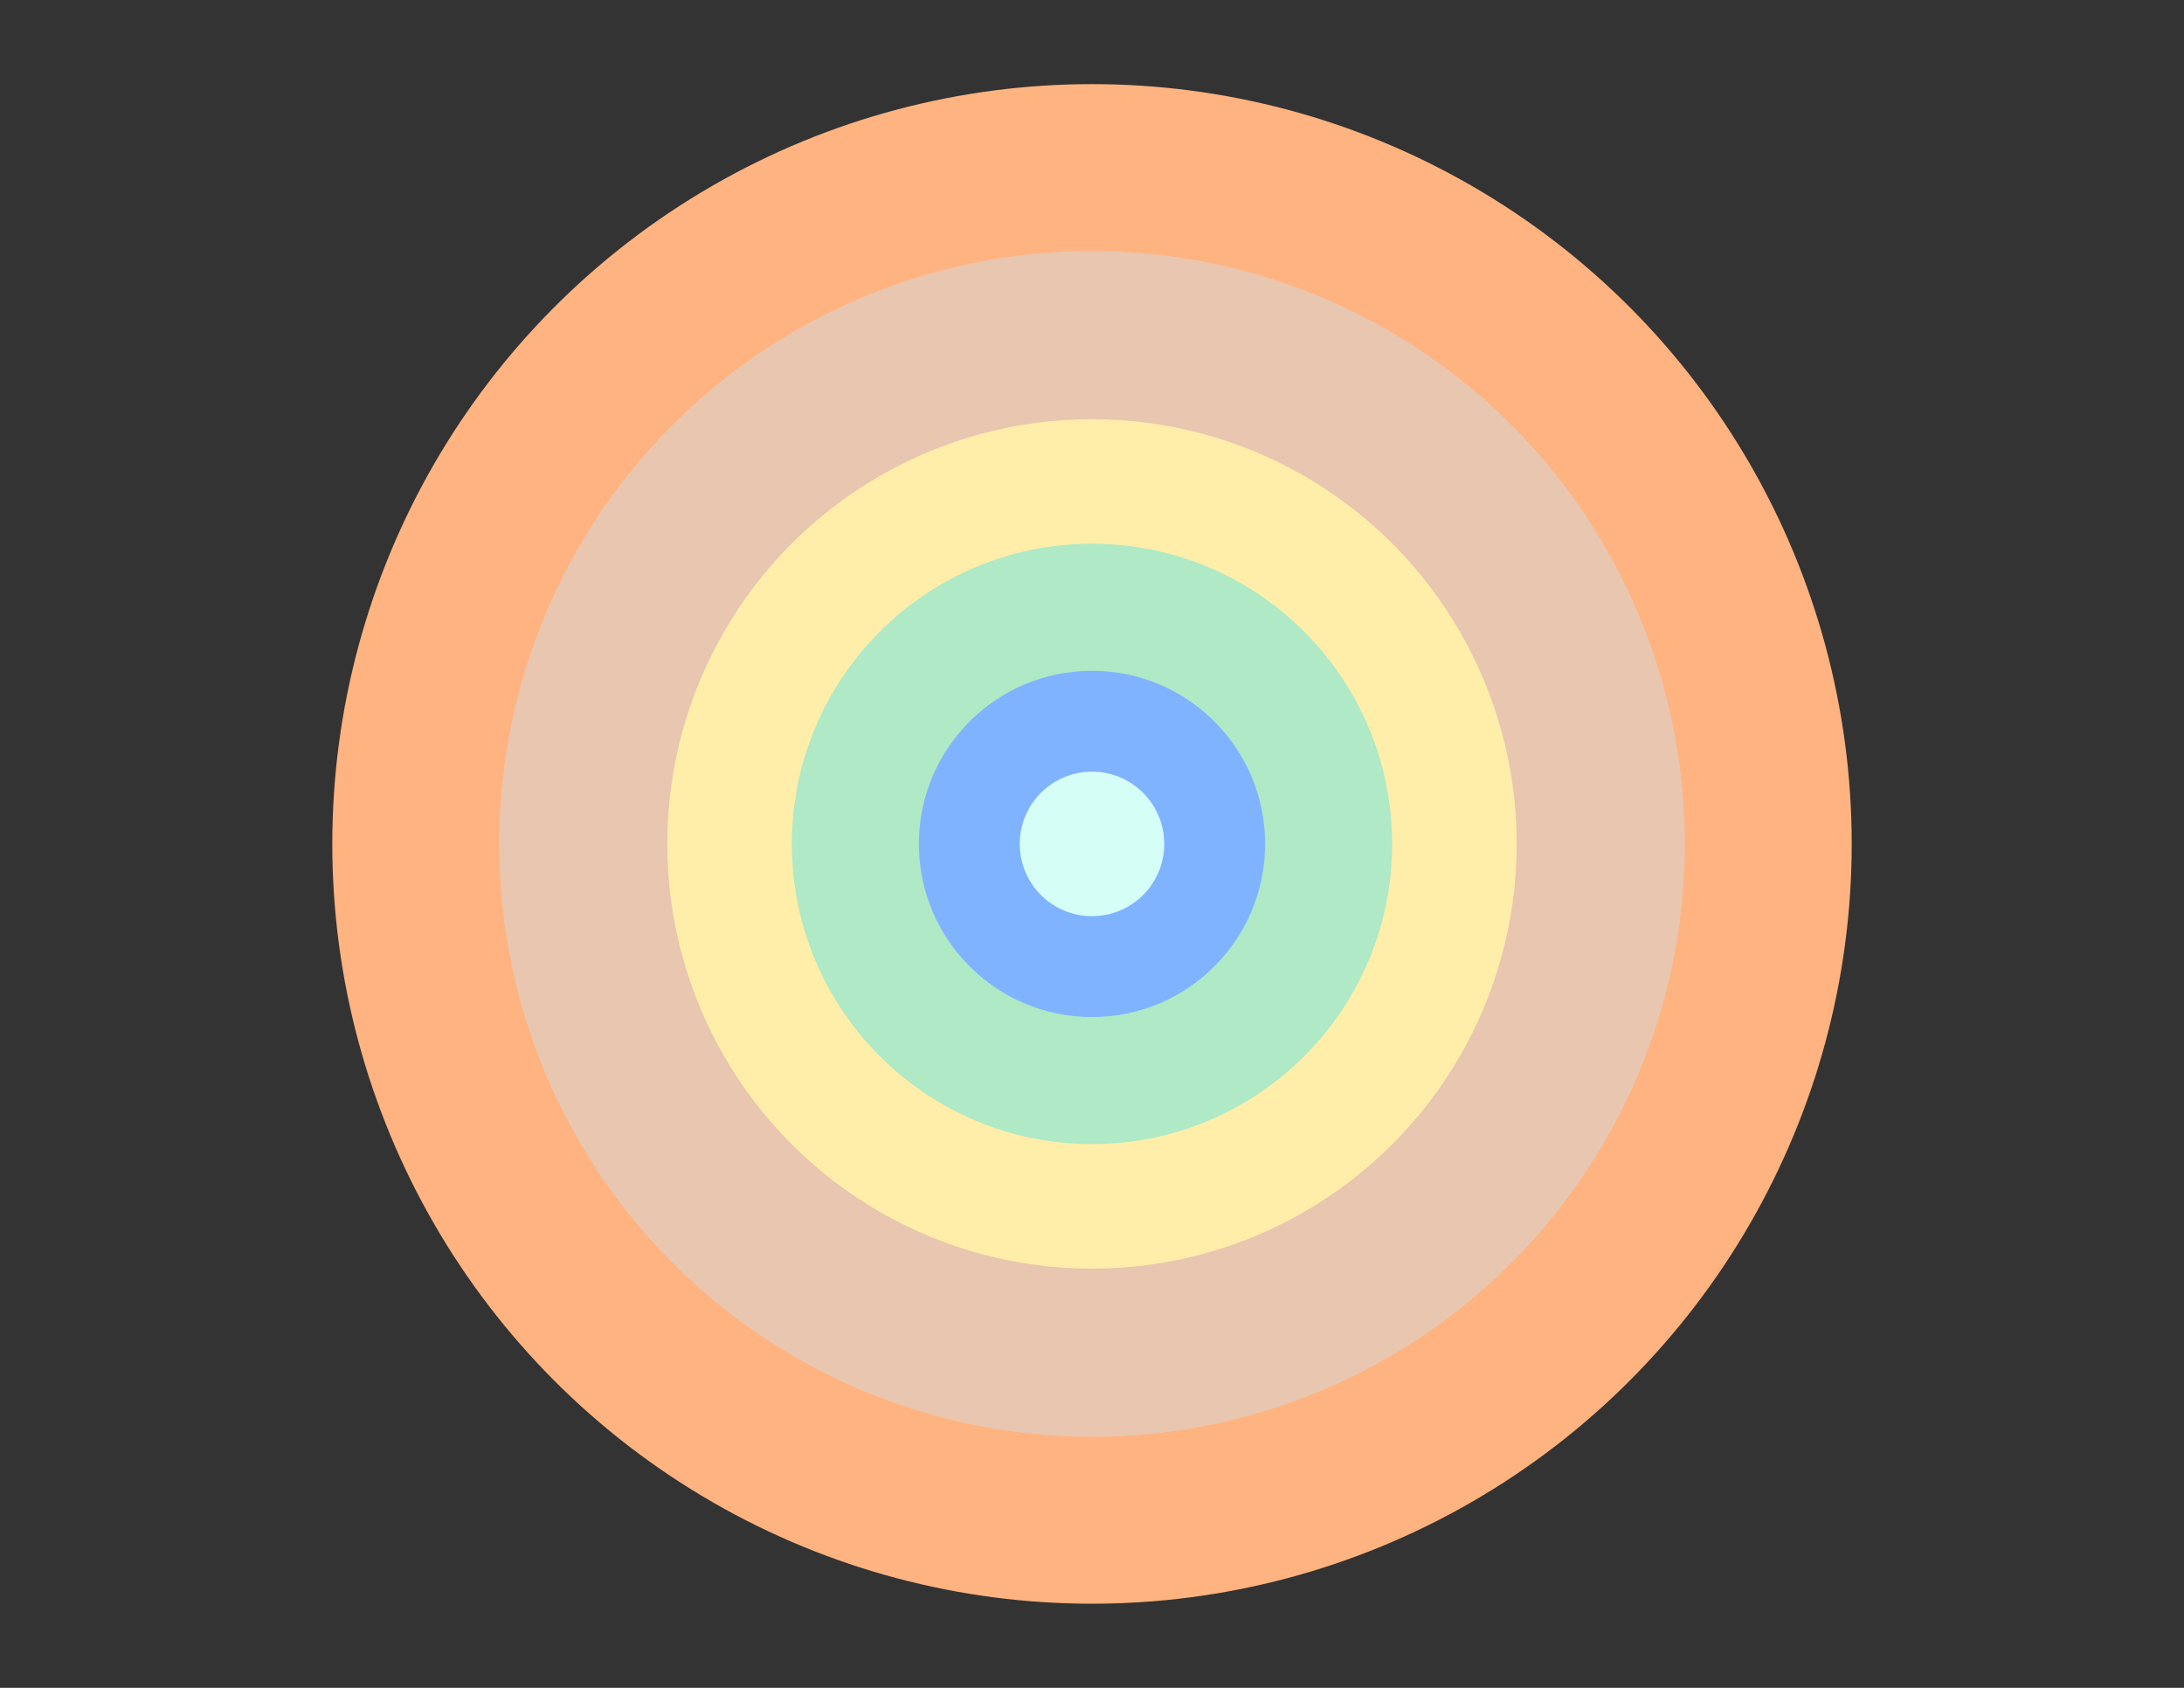 <?xml version="1.0" encoding="UTF-8" standalone="no"?>
<!-- Created with Inkscape (http://www.inkscape.org/) -->

<svg
   width="44cm"
   height="34cm"
   viewBox="0 0 440 340"
   version="1.1"
   id="svg5"
   inkscape:version="1.2.1 (9c6d41e410, 2022-07-14)"
   sodipodi:docname="rysunek.svg"
   inkscape:export-filename="rysunek.png"
   inkscape:export-xdpi="96"
   inkscape:export-ydpi="96"
   xmlns:inkscape="http://www.inkscape.org/namespaces/inkscape"
   xmlns:sodipodi="http://sodipodi.sourceforge.net/DTD/sodipodi-0.dtd"
   xmlns="http://www.w3.org/2000/svg"
   xmlns:svg="http://www.w3.org/2000/svg">
  <rect x="0" y="0" width="440" height="340" fill="#333333" stroke="none"/>
  <sodipodi:namedview
     id="namedview7"
     pagecolor="#ffffff"
     bordercolor="#eeeeee"
     borderopacity="1"
     inkscape:showpageshadow="0"
     inkscape:pageopacity="0"
     inkscape:pagecheckerboard="0"
     inkscape:deskcolor="#4a4a4a"
     inkscape:document-units="mm"
     showgrid="false"
     showguides="true"
     inkscape:zoom="0.52724989"
     inkscape:cx="570.8868"
     inkscape:cy="688.4781"
     inkscape:window-width="1920"
     inkscape:window-height="1017"
     inkscape:window-x="-8"
     inkscape:window-y="-8"
     inkscape:window-maximized="1"
     inkscape:current-layer="layer1">
    <sodipodi:guide
       position="66.24,164.364"
       orientation="1,0"
       id="guide9"
       inkscape:locked="false" />
    <sodipodi:guide
       position="373.352,171.389"
       orientation="1,0"
       id="guide223"
       inkscape:locked="false" />
    <sodipodi:guide
       position="224.313,15.324"
       orientation="0,-1"
       id="guide225"
       inkscape:locked="false" />
    <sodipodi:guide
       position="224.814,323.942"
       orientation="0,-1"
       id="guide227"
       inkscape:locked="false" />
    <sodipodi:guide
       position="99.862,159.847"
       orientation="1,0"
       id="guide235"
       inkscape:locked="false" />
    <sodipodi:guide
       position="334.211,325.949"
       orientation="1,0"
       id="guide237"
       inkscape:locked="false" />
    <sodipodi:guide
       position="-53.193,232.109"
       orientation="1,0"
       id="guide239"
       inkscape:locked="false" />
    <sodipodi:guide
       position="132.982,300.858"
       orientation="1,0"
       id="guide241"
       inkscape:locked="false" />
    <sodipodi:guide
       position="305.607,228.596"
       orientation="1,0"
       id="guide243"
       inkscape:locked="false" />
    <sodipodi:guide
       position="159.578,251.68"
       orientation="1,0"
       id="guide245"
       inkscape:locked="false" />
    <sodipodi:guide
       position="280.516,253.186"
       orientation="1,0"
       id="guide247"
       inkscape:locked="false" />
    <sodipodi:guide
       position="184.669,112.175"
       orientation="1,0"
       id="guide249"
       inkscape:locked="false" />
    <sodipodi:guide
       position="254.923,124.218"
       orientation="1,0"
       id="guide251"
       inkscape:locked="false" />
    <sodipodi:guide
       position="199.723,205.513"
       orientation="1,0"
       id="guide253"
       inkscape:locked="false" />
    <sodipodi:guide
       position="229.833,207.018"
       orientation="1,0"
       id="guide255"
       inkscape:locked="false" />
    <sodipodi:guide
       position="215.28,204.509"
       orientation="1,0"
       id="guide257"
       inkscape:locked="false" />
  </sodipodi:namedview>
  <defs
     id="defs2" />
  <g
     inkscape:label="Warstwa 1"
     inkscape:groupmode="layer"
     id="layer1">
    <circle
       style="fill:#ffb380;stroke-width:0.267"
       id="path233"
       cx="220"
       cy="170"
       r="153.054" />
    <circle
       style="fill:#e9c6af;stroke-width:0.209"
       id="circle259"
       cx="220"
       cy="170"
       r="119.433" />
    <circle
       style="fill:#ffeeaa;stroke-width:0.149"
       id="circle261"
       cx="220"
       cy="170"
       r="85.56" />
    <circle
       style="fill:#afe9c6;stroke-width:0.106"
       id="circle263"
       cx="220"
       cy="170"
       r="60.469" />
    <circle
       style="fill:#80b3ff;stroke-width:0.061"
       id="circle265"
       cx="220"
       cy="170"
       r="34.876" />
    <circle
       style="fill:#d5fff6;stroke-width:0.025"
       id="circle267"
       cx="220"
       cy="170"
       r="14.553" />
  </g>
</svg>
